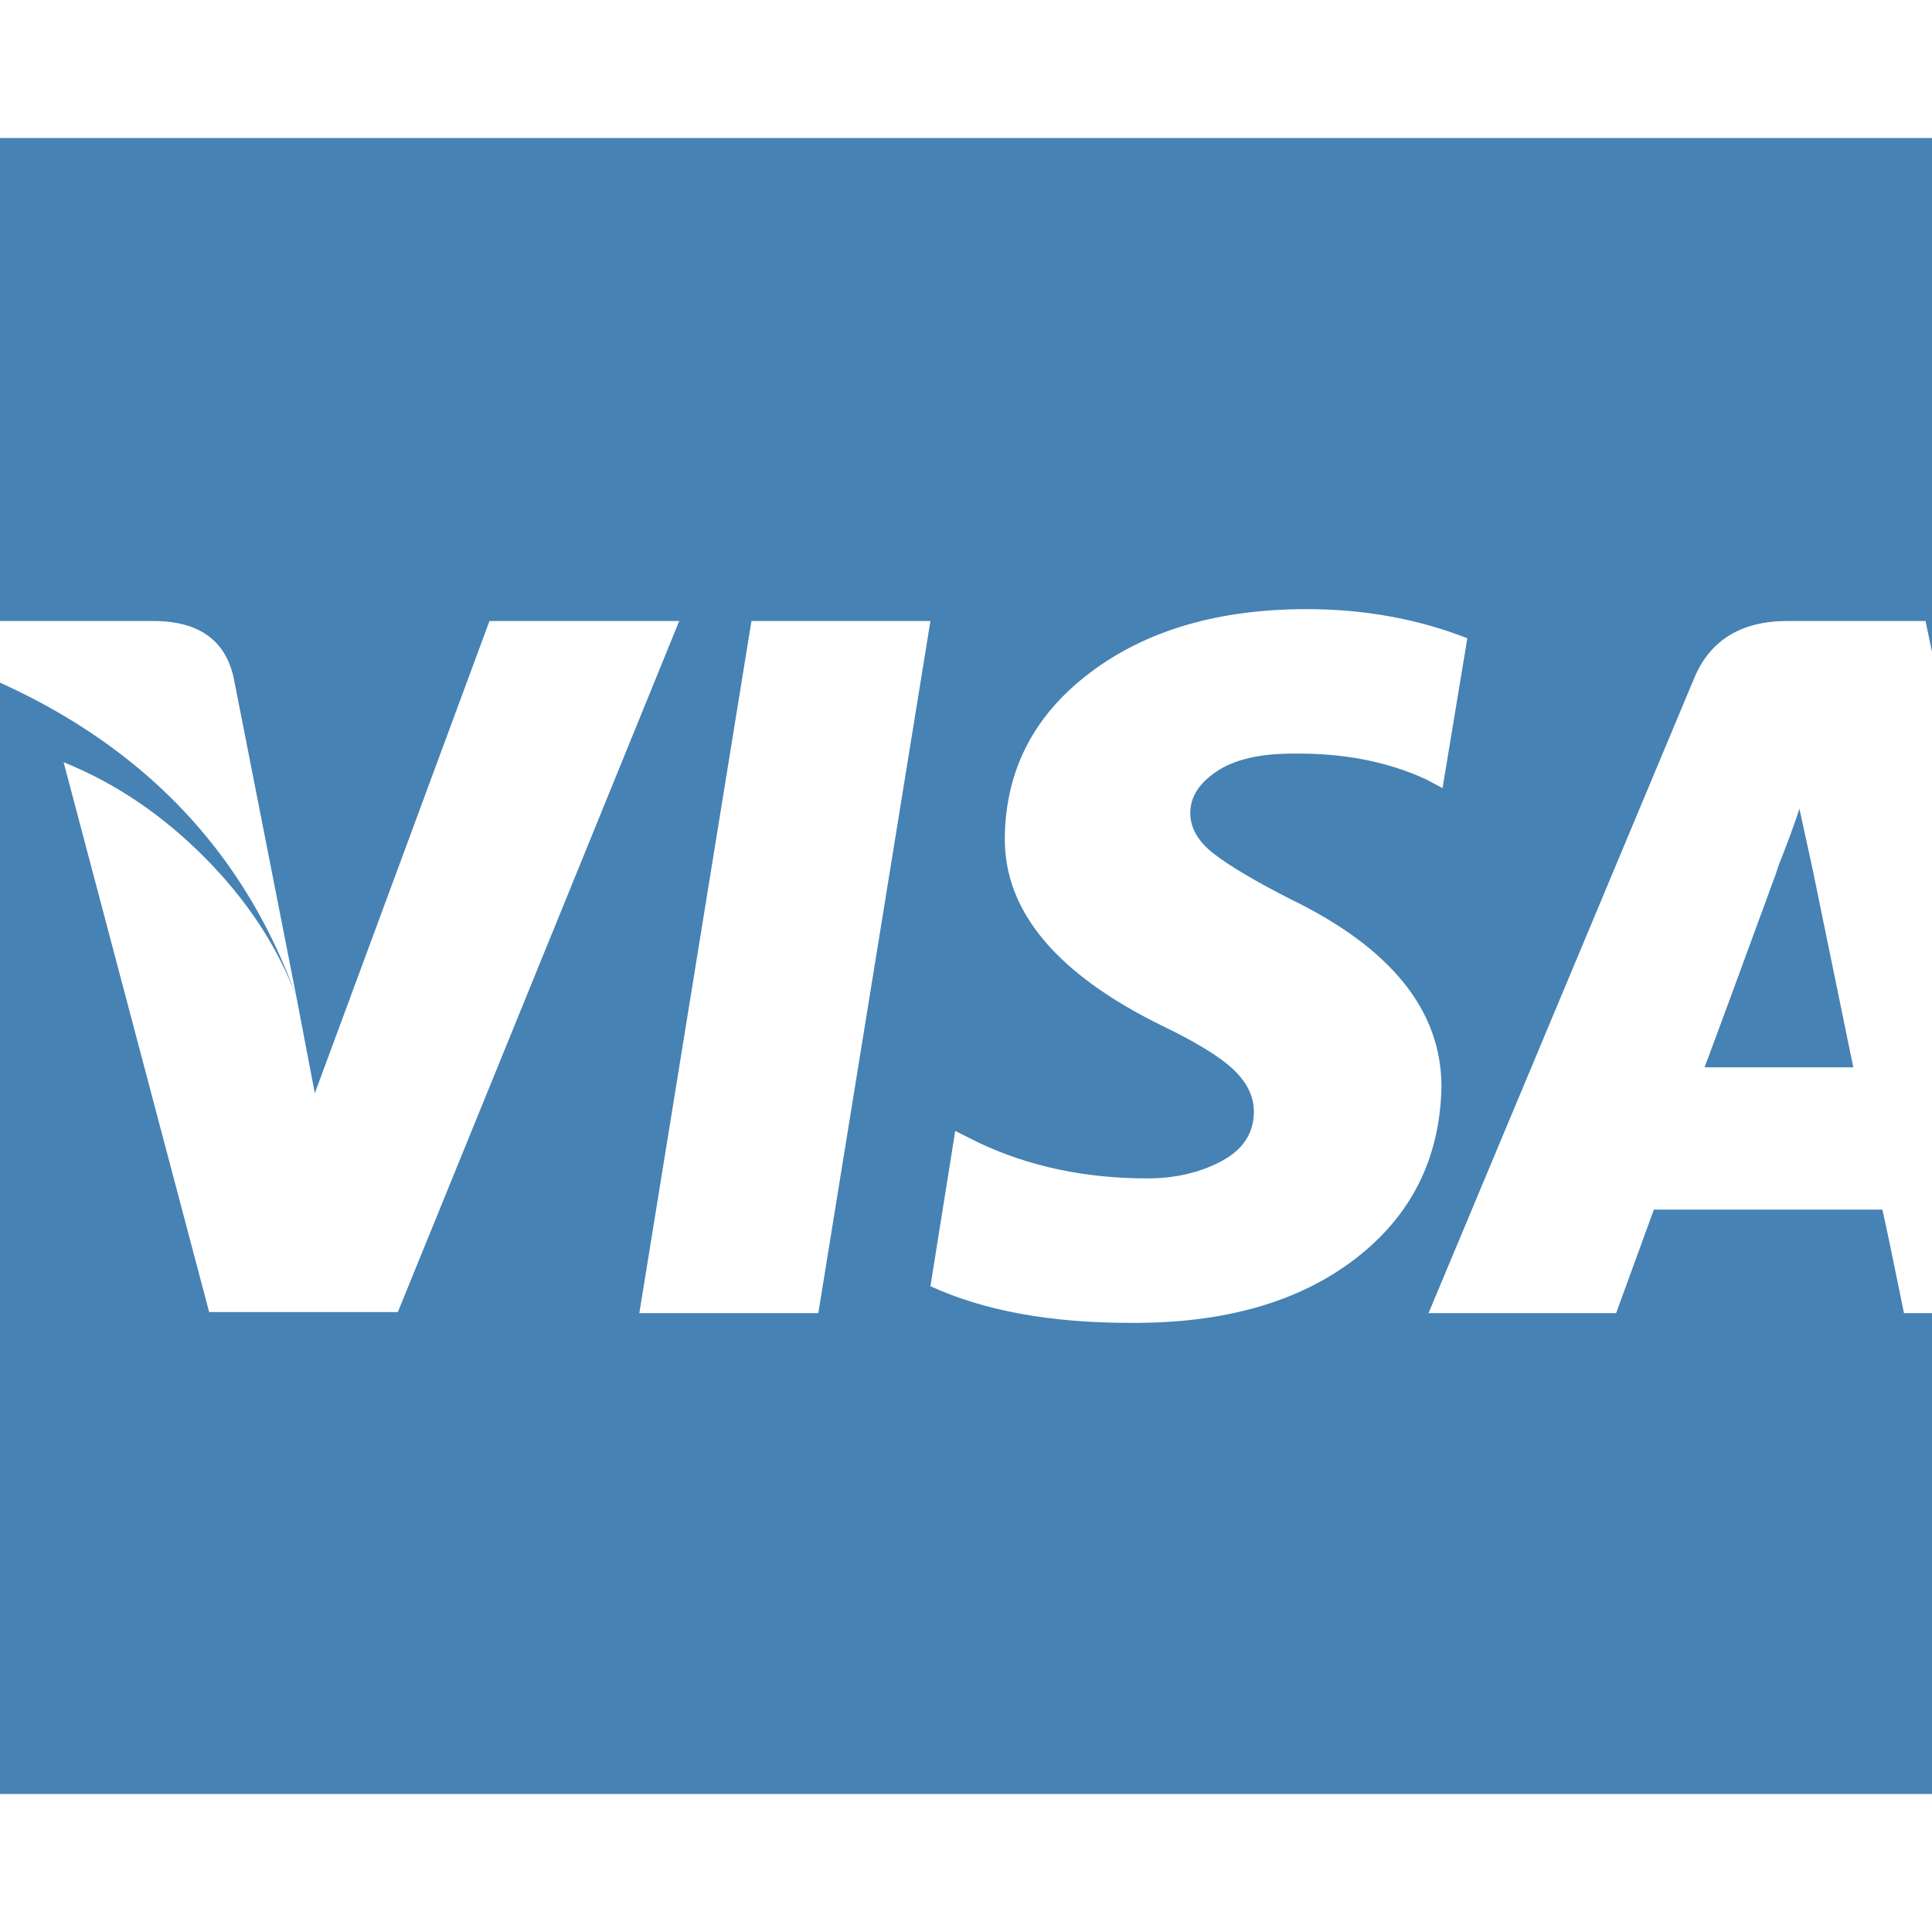 <svg width="1792" height="1792" viewBox="0 0 1792 1792" xmlns="http://www.w3.org/2000/svg"><path d="M1719 990h-138q14-37 66-179l3-9q4-10 10-26t9-26l12 55zm-1444-65l-58-295q-11-54-75-54h-268l-2 13q311 79 403 336zm179-349l-162 438-17-89q-26-70-85-129.5t-131-88.5l135 510h175l261-641h-176zm139 642h166l104-642h-166zm768-626q-69-27-149-27-123 0-201 59t-79 153q-1 102 145 174 48 23 67 41t19 39q0 30-30 46t-69 16q-86 0-156-33l-22-11-23 144q74 34 185 34 130 1 208.5-59t80.5-160q0-106-140-174-49-25-71-42t-22-38q0-22 24.5-38.5t70.5-16.5q70-1 124 24l15 8zm425-16h-128q-65 0-87 54l-246 588h174l35-96h212q5 22 20 96h154zm262-320v1280q0 52-38 90t-90 38h-2048q-52 0-90-38t-38-90v-1280q0-52 38-90t90-38h2048q52 0 90 38t38 90z" fill="#4682b4"/></svg>